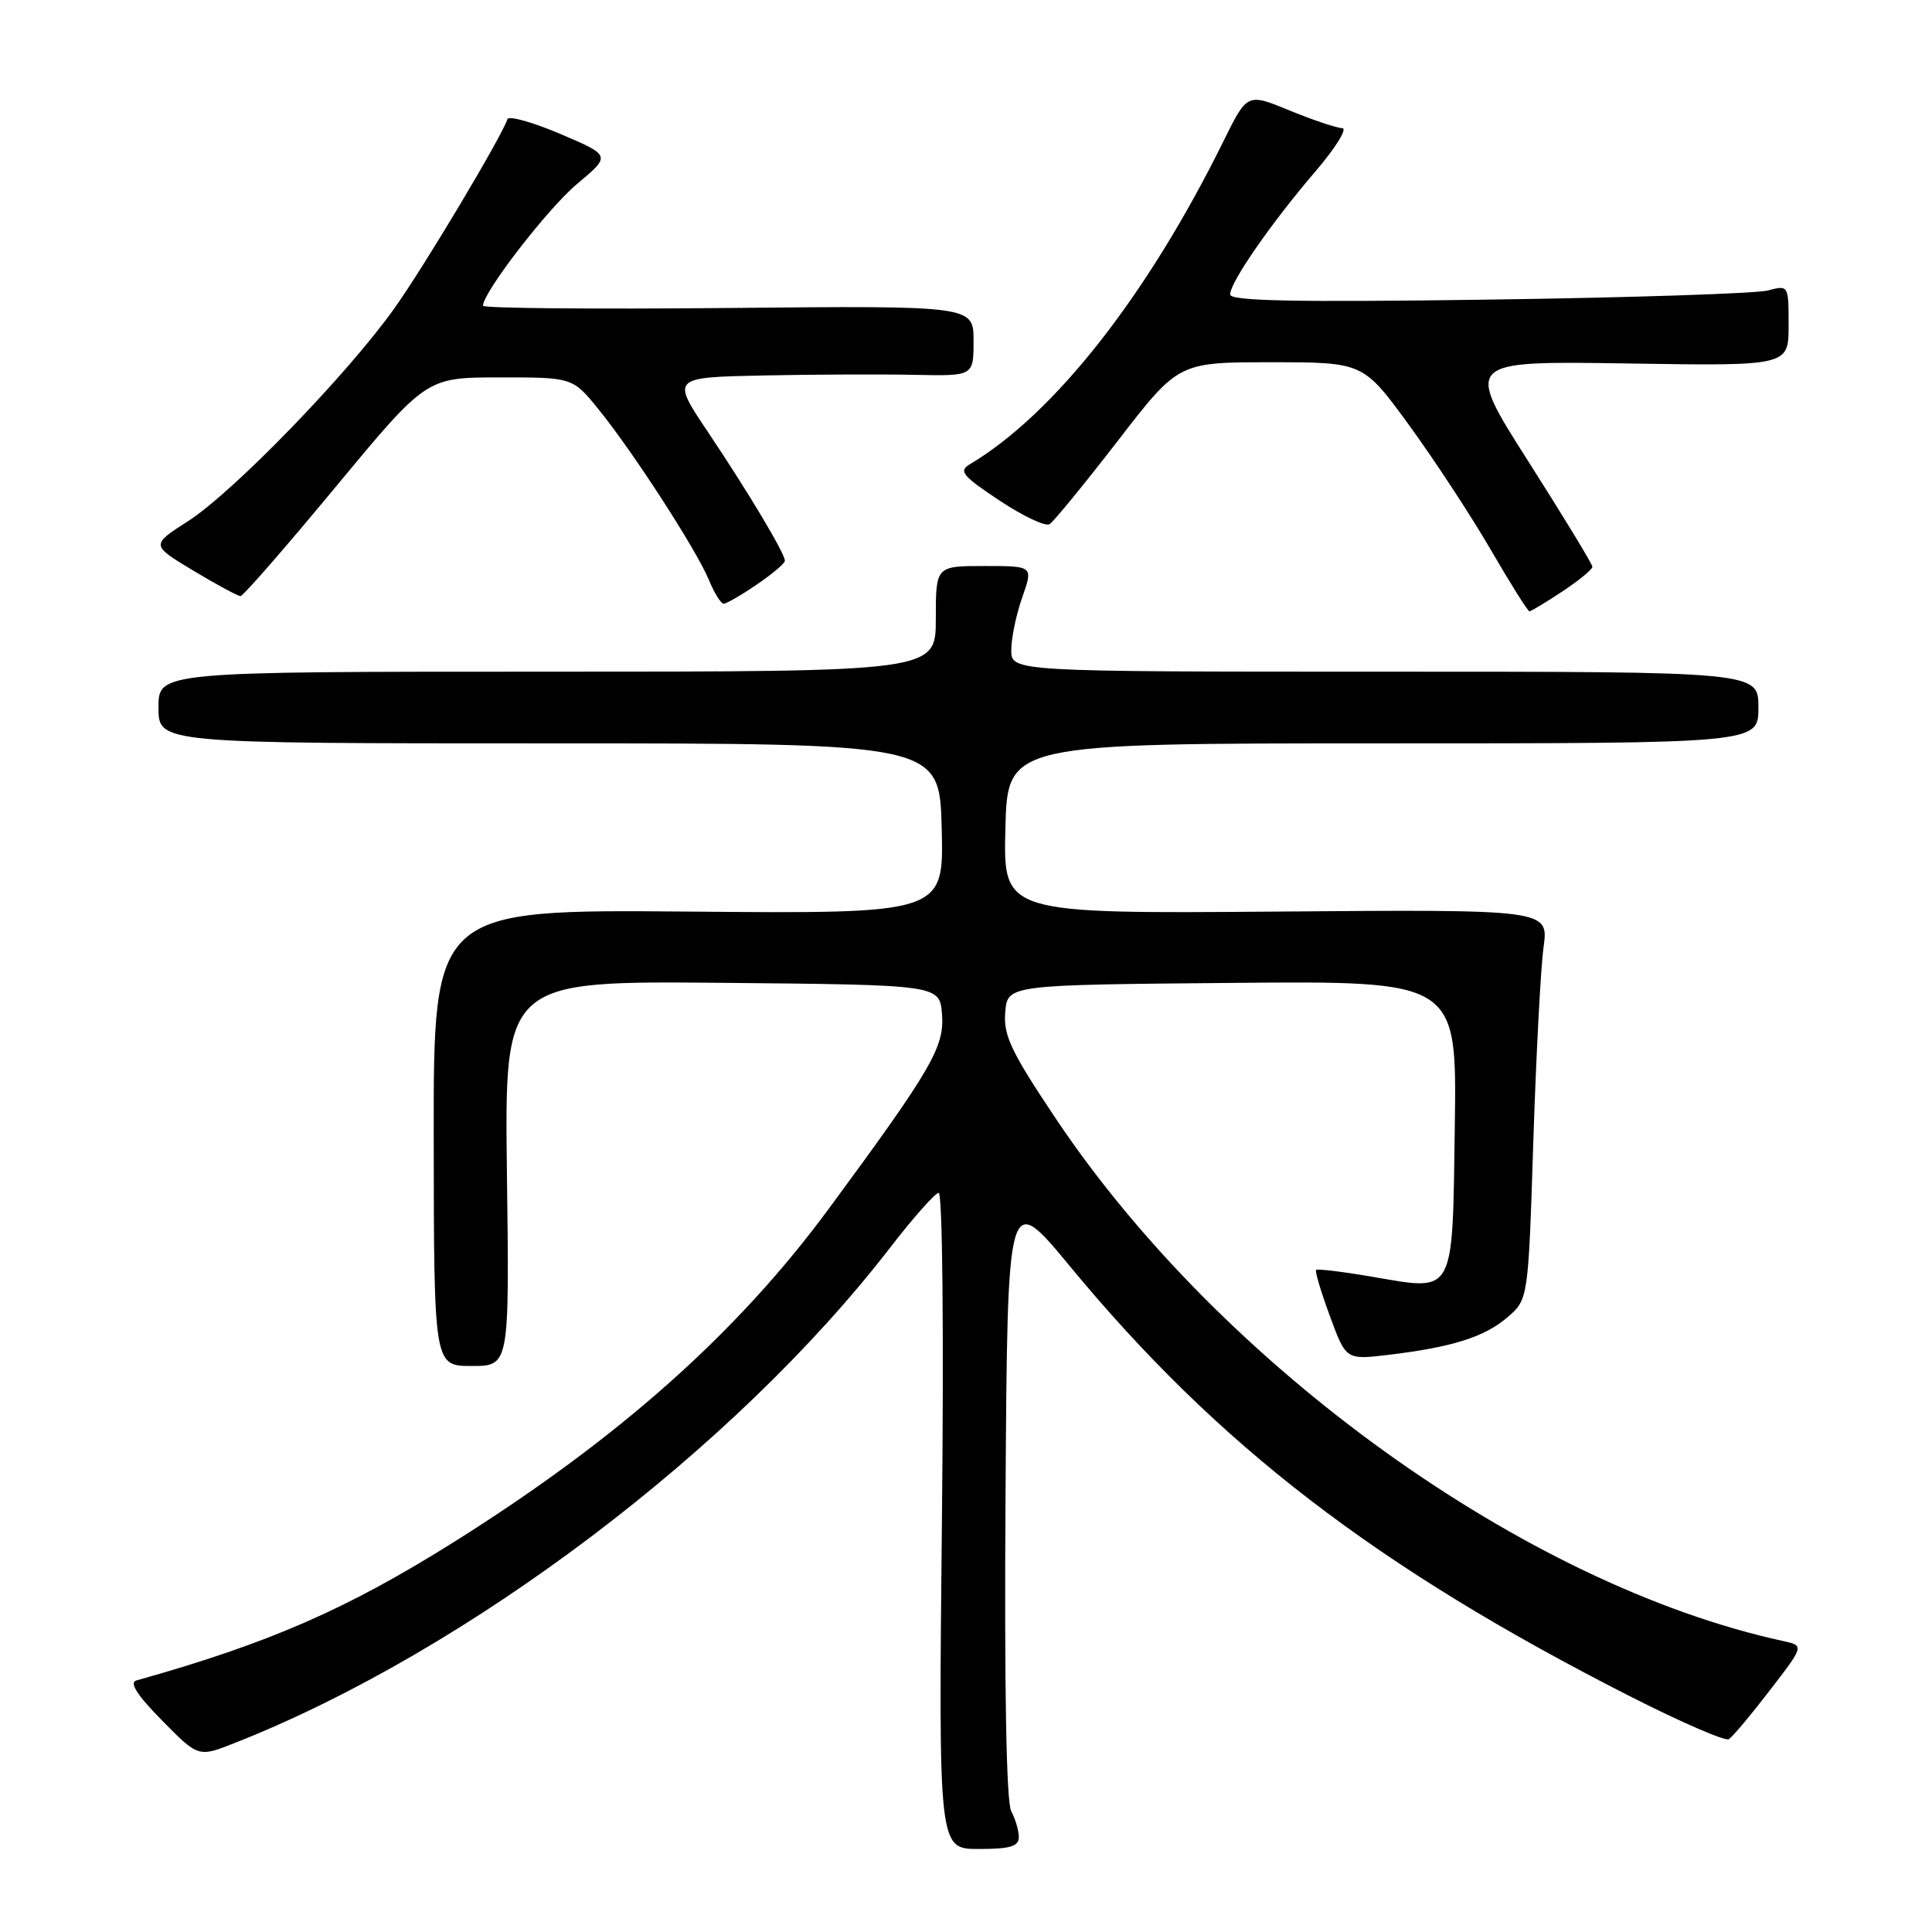 <?xml version="1.0" encoding="UTF-8" standalone="no"?>
<!DOCTYPE svg PUBLIC "-//W3C//DTD SVG 1.1//EN" "http://www.w3.org/Graphics/SVG/1.1/DTD/svg11.dtd" >
<svg xmlns="http://www.w3.org/2000/svg" xmlns:xlink="http://www.w3.org/1999/xlink" version="1.1" viewBox="0 0 256 256">
 <g >
 <path fill="currentColor"
d=" M 135.00 243.43 C 135.00 242.57 134.54 241.02 133.99 239.98 C 133.34 238.77 133.07 223.60 133.24 197.93 C 133.50 157.77 133.50 157.77 141.79 167.81 C 161.43 191.57 182.35 207.65 215.85 224.70 C 222.65 228.16 228.60 230.75 229.08 230.45 C 229.56 230.16 232.00 227.25 234.51 223.98 C 239.07 218.06 239.07 218.06 236.29 217.45 C 202.17 210.03 161.89 181.09 139.88 148.19 C 133.96 139.34 132.94 137.18 133.20 134.12 C 133.50 130.50 133.50 130.50 163.27 130.24 C 193.04 129.97 193.04 129.97 192.77 149.13 C 192.45 171.85 192.87 171.07 181.91 169.19 C 177.95 168.51 174.57 168.10 174.39 168.27 C 174.22 168.45 175.04 171.20 176.22 174.39 C 178.35 180.19 178.35 180.19 183.93 179.53 C 192.39 178.52 196.69 177.17 199.73 174.56 C 202.50 172.18 202.50 172.18 203.17 151.34 C 203.54 139.88 204.15 128.25 204.53 125.50 C 205.21 120.50 205.21 120.50 169.07 120.79 C 132.93 121.07 132.93 121.07 133.22 109.79 C 133.50 98.50 133.50 98.50 183.25 98.50 C 233.00 98.50 233.00 98.50 233.00 93.75 C 233.00 89.00 233.00 89.00 183.50 89.00 C 134.00 89.00 134.00 89.00 134.00 86.13 C 134.00 84.54 134.66 81.39 135.46 79.13 C 136.91 75.00 136.91 75.00 130.46 75.00 C 124.00 75.00 124.00 75.00 124.00 82.00 C 124.00 89.00 124.00 89.00 72.50 89.00 C 21.00 89.00 21.00 89.00 21.00 93.75 C 21.00 98.50 21.00 98.50 72.75 98.50 C 124.50 98.50 124.50 98.50 124.78 109.79 C 125.07 121.08 125.07 121.08 91.25 120.79 C 57.44 120.50 57.44 120.50 57.47 150.75 C 57.50 181.00 57.50 181.00 62.50 181.00 C 67.50 181.00 67.50 181.00 67.17 155.49 C 66.85 129.97 66.85 129.97 95.67 130.23 C 124.50 130.50 124.50 130.50 124.82 134.36 C 125.17 138.71 123.48 141.62 109.83 160.15 C 97.67 176.65 82.01 190.58 60.25 204.26 C 45.97 213.23 35.66 217.74 18.07 222.67 C 17.10 222.95 18.17 224.62 21.47 227.97 C 26.29 232.86 26.29 232.86 31.09 230.96 C 61.92 218.81 97.37 192.01 118.00 165.25 C 121.03 161.33 123.90 158.09 124.38 158.06 C 124.89 158.03 125.07 176.67 124.81 201.50 C 124.36 245.00 124.36 245.00 129.68 245.00 C 133.84 245.00 135.00 244.66 135.00 243.43 Z  M 207.02 78.37 C 209.21 76.92 211.00 75.45 211.00 75.10 C 211.00 74.75 207.18 68.47 202.52 61.15 C 194.04 47.83 194.04 47.83 215.52 48.16 C 237.00 48.50 237.00 48.50 237.00 43.13 C 237.00 37.77 237.00 37.77 234.25 38.49 C 232.74 38.89 216.09 39.44 197.25 39.70 C 171.67 40.06 163.00 39.89 163.00 39.02 C 163.00 37.40 168.41 29.59 174.27 22.75 C 176.98 19.59 178.59 16.99 177.85 16.98 C 177.11 16.96 173.97 15.91 170.88 14.64 C 165.27 12.33 165.27 12.33 162.15 18.64 C 152.05 39.13 139.70 54.86 128.49 61.53 C 127.00 62.41 127.54 63.08 132.42 66.31 C 135.53 68.38 138.52 69.79 139.07 69.46 C 139.61 69.12 143.68 64.15 148.11 58.42 C 156.15 48.00 156.15 48.00 168.39 48.00 C 180.63 48.00 180.63 48.00 186.70 56.32 C 190.04 60.90 194.91 68.33 197.52 72.82 C 200.13 77.32 202.44 81.00 202.66 81.00 C 202.87 81.00 204.83 79.82 207.02 78.37 Z  M 100.27 77.46 C 102.32 76.07 104.00 74.65 104.00 74.30 C 104.00 73.32 99.15 65.22 93.81 57.25 C 88.94 50.00 88.94 50.00 101.22 49.75 C 107.97 49.61 116.99 49.58 121.25 49.67 C 129.00 49.83 129.00 49.83 129.00 45.17 C 129.00 40.50 129.00 40.50 96.50 40.81 C 78.63 40.98 64.00 40.85 64.00 40.51 C 64.00 38.73 72.61 27.59 76.49 24.35 C 80.96 20.61 80.96 20.61 74.25 17.75 C 70.56 16.18 67.40 15.30 67.24 15.79 C 66.44 18.18 56.27 35.21 52.29 40.81 C 46.10 49.53 30.92 65.20 24.94 69.04 C 19.98 72.22 19.98 72.22 25.61 75.61 C 28.71 77.47 31.53 78.99 31.87 78.99 C 32.22 78.98 37.90 72.46 44.50 64.49 C 56.50 50.01 56.50 50.01 66.18 50.01 C 75.87 50.00 75.87 50.00 79.32 54.25 C 83.87 59.86 92.29 72.87 93.93 76.84 C 94.65 78.58 95.53 80.00 95.89 80.00 C 96.24 80.00 98.22 78.86 100.27 77.46 Z "/>
</g>
</svg>